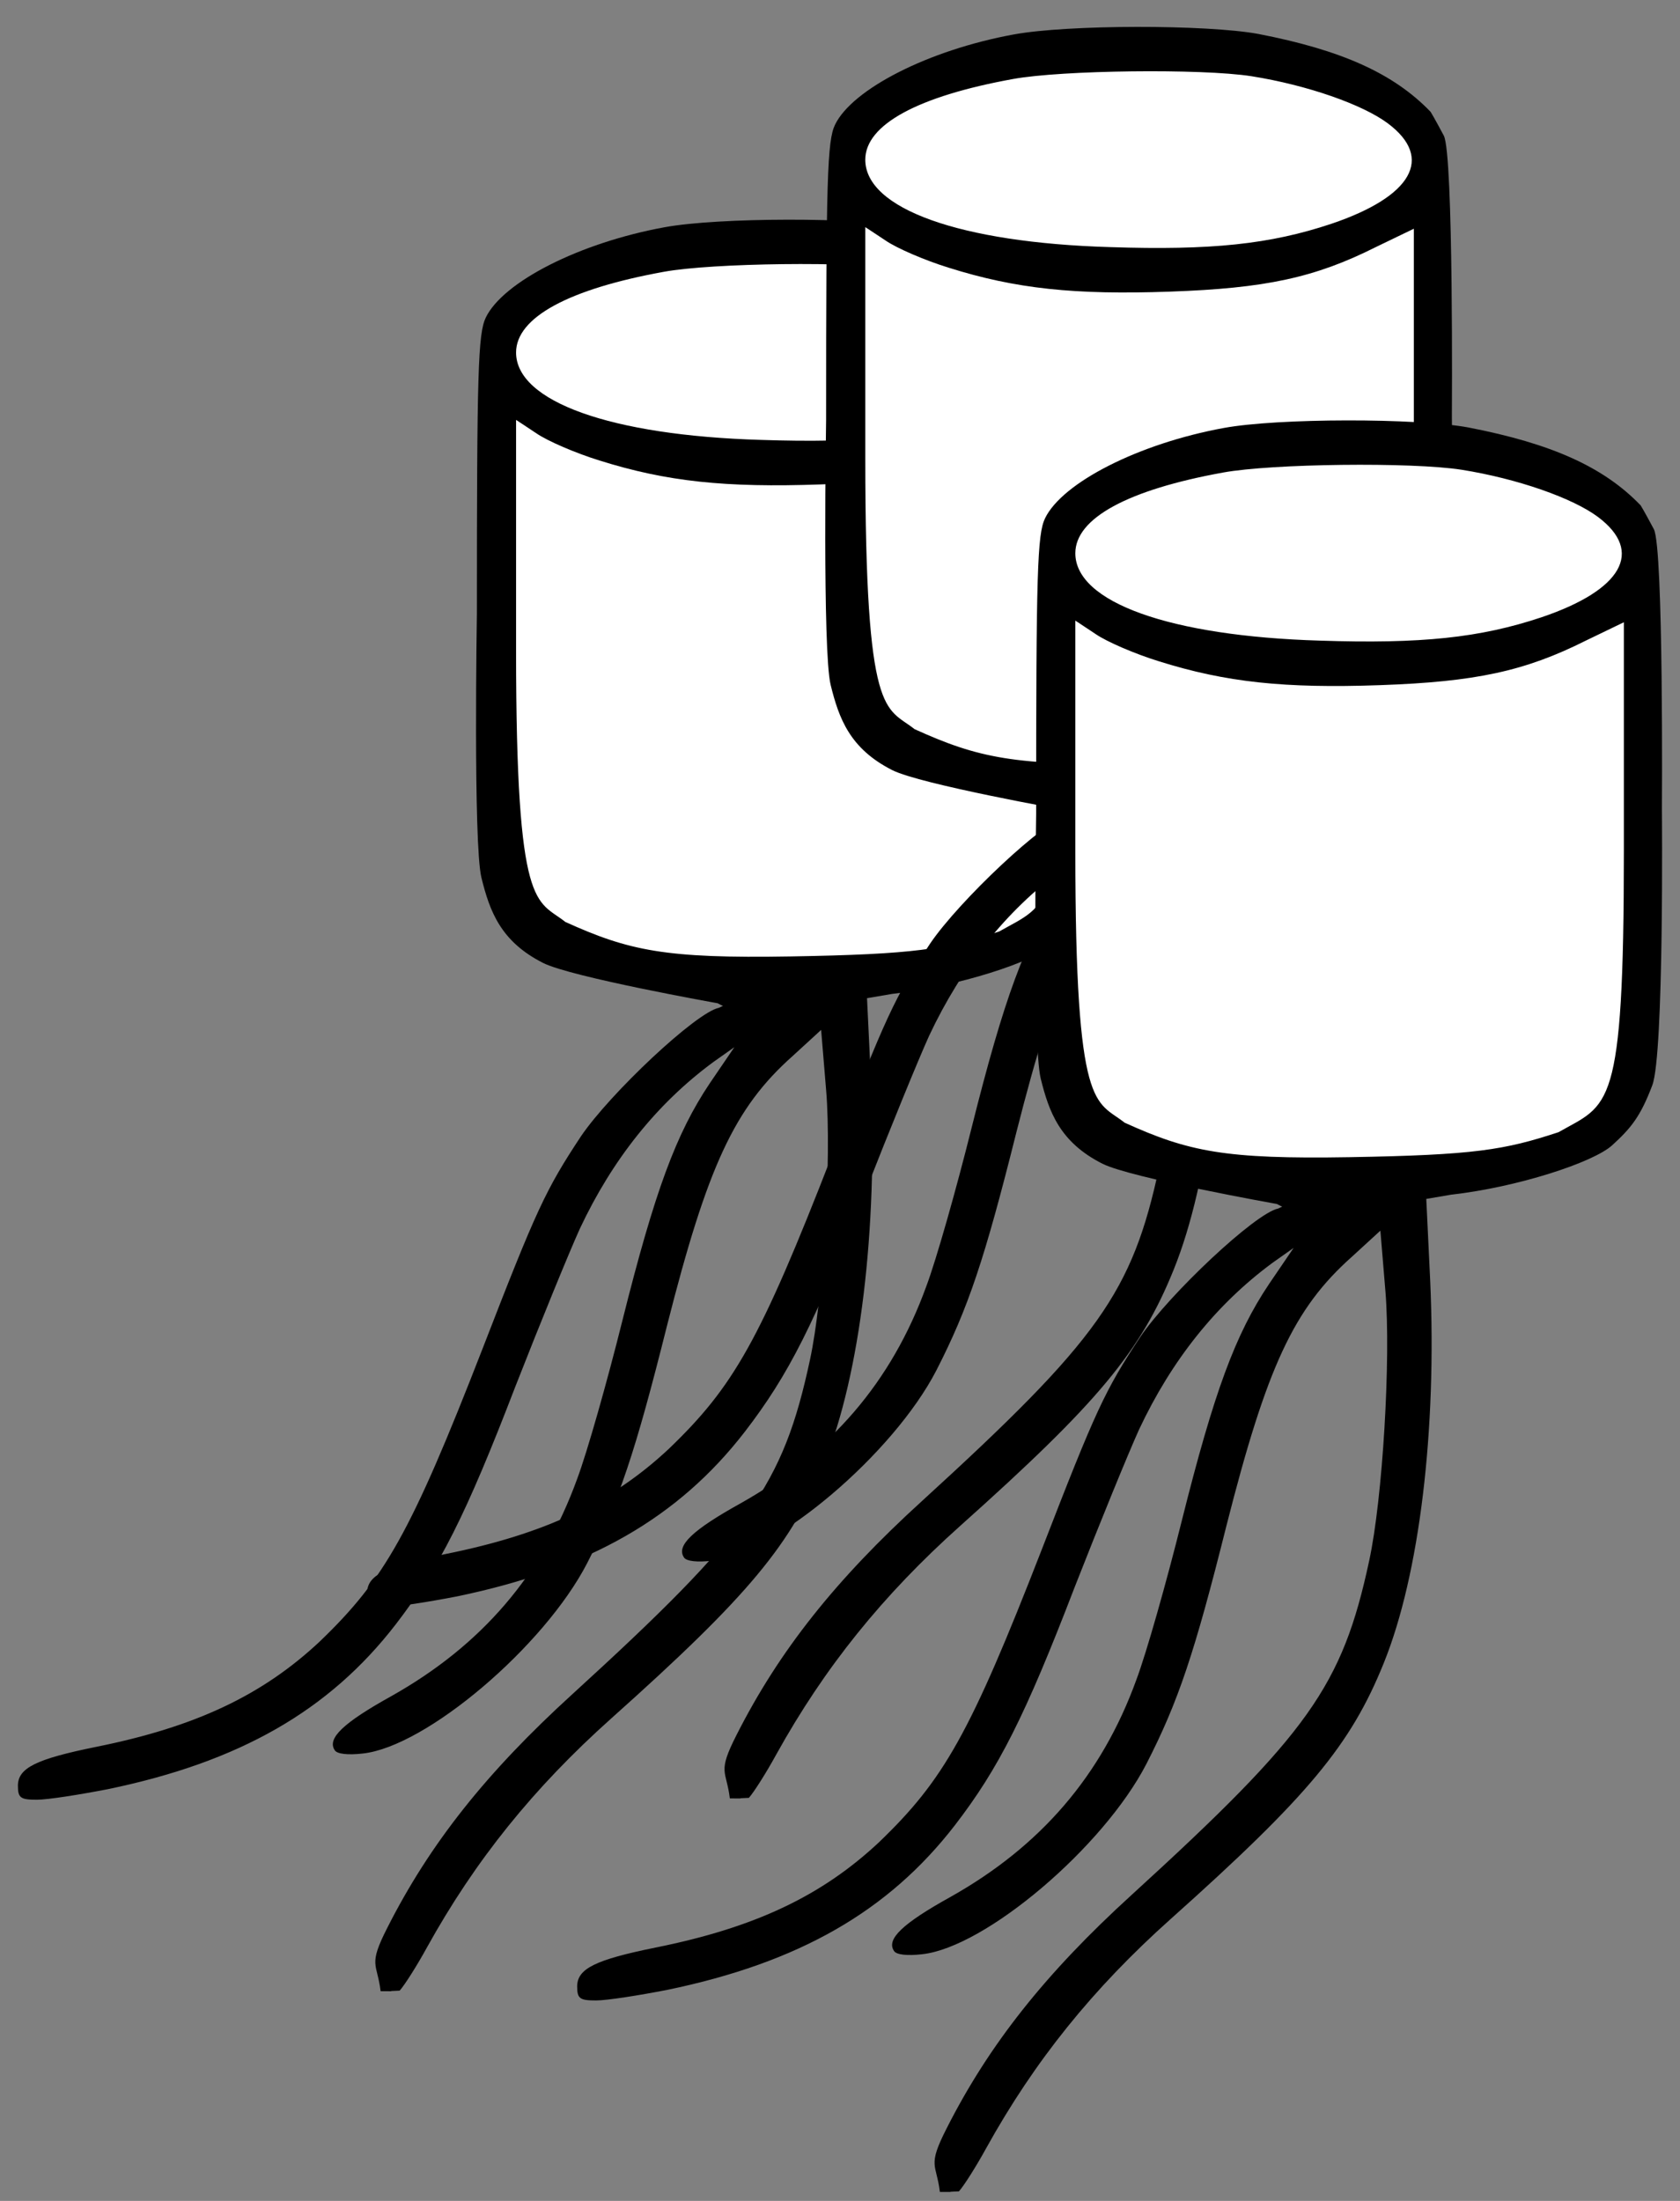 <?xml version="1.0" encoding="UTF-8" standalone="no"?>
<svg
   xmlns:dc="http://purl.org/dc/elements/1.1/"
   xmlns:cc="http://creativecommons.org/ns#"
   xmlns:rdf="http://www.w3.org/1999/02/22-rdf-syntax-ns#"
   xmlns:svg="http://www.w3.org/2000/svg"
   xmlns="http://www.w3.org/2000/svg"
   xmlns:sodipodi="http://sodipodi.sourceforge.net/DTD/sodipodi-0.dtd"
   xmlns:inkscape="http://www.inkscape.org/namespaces/inkscape"
   version="1.0"
   width="375.18"
   height="491.32"
   viewBox="0 0 300.144 393.056"
   preserveAspectRatio="xMidYMid meet"
   id="svg2"
   inkscape:version="0.48.3.1 r9886"
   sodipodi:docname="sortm_db_1.svg">
  <rect x="0" y="0" width="300.144" height="393.056" fill="#808080" stroke="none"/>
  <defs
     id="defs12" />
  <sodipodi:namedview
     pagecolor="#ffffff"
     bordercolor="#666666"
     borderopacity="1"
     objecttolerance="10"
     gridtolerance="10"
     guidetolerance="10"
     inkscape:pageopacity="0"
     inkscape:pageshadow="2"
     inkscape:window-width="1440"
     inkscape:window-height="888"
     id="namedview10"
     showgrid="false"
     inkscape:zoom="1.0488889"
     inkscape:cx="529.14405"
     inkscape:cy="277.01645"
     inkscape:window-x="1359"
     inkscape:window-y="-12"
     inkscape:window-maximized="1"
     inkscape:current-layer="svg2"
     fit-margin-top="0"
     fit-margin-left="0"
     fit-margin-right="0"
     fit-margin-bottom="0" />
  <g
     transform="translate(-8.8,6.088)"
     id="g2993-4">
    <path
       inkscape:connector-curvature="0"
       id="path2991-2"
       d="m 141.811,72.877 c -21.359,-0.974 -36.14,-5.511 -40.537,-12.44 -2.244,-3.537 -2.247,-4.194 -0.029,-7.64 5.736,-8.909 30.801,-14.497 58.631,-13.071 21.79,1.117 40.111,8.901 40.111,17.042 0,5.437 -10.104,11.422 -24.28,14.381 -9.794,2.044 -17.893,2.457 -33.897,1.727 z"
       style="fill:#ffffff;fill-opacity:1;stroke:none" />
    <path
       inkscape:connector-curvature="0"
       id="path2989-5"
       d="m 125.628,165.984 c -8.559,-1.37 -17.84,-5.318 -20.759,-8.831 -1.04,-1.252 -2.291,-4.162 -2.778,-6.465 -1.538,-7.261 -2.367,-26.39 -2.384,-54.981 l -0.016,-27.653 3.736,2.321 c 11.979,7.442 35.945,10.991 59.765,8.849 12.582,-1.131 19.604,-2.865 29.058,-7.177 3.935,-1.795 7.373,-3.263 7.641,-3.263 0.757,0 0.531,52.371 -0.284,65.729 -0.401,6.573 -1.135,13.861 -1.631,16.196 -1.596,7.515 -6.774,11.445 -18.727,14.214 -6.104,1.414 -46.426,2.212 -53.62,1.061 l 0,0 z"
       style="fill:#ffffff;fill-opacity:1;stroke:none" />
    <g
       style="fill:#000000;stroke:none"
       id="g6-5"
       transform="matrix(0.1,0,0,-0.1,0,360)">
      <path
         sodipodi:nodetypes="ccszsccccccsscccccccccccccccccccccccccccczzczcccccccsccccccscscsccc"
         inkscape:connector-curvature="0"
         id="path8-5"
         d="m 1275,3255.006 c -152,-27.833 -288,-97.416 -319,-161.035 -14,-28.827 -16,-96.422 -16,-527.838 0,0 -6.693,-412.548 8.09,-472.596 14.783,-60.048 34.311,-113.999 110.291,-152.389 50.169,-25.348 311.81,-71.975 311.81,-71.975 64.278,-35.679 68.879,25.02 2.293,-8.075 C 1331.707,1853.066 1178,1708.271 1126,1631.73 1063,1536.301 1047,1502.504 950,1252.004 822,922.975 775,840.469 659,729.136 557,633.708 438,577.047 260,541.262 152,519.393 120,503.488 120,471.678 c 0,-21.869 5,-24.851 34,-24.851 19,0 76,8.946 127,18.887 235,48.708 395,140.16 514,294.237 78,101.393 125,193.839 214,425.452 44,112.327 96,239.565 115,281.315 58,123.262 137,222.666 238,297.22 l 38,26.839 -44,-64.613 c -60,-89.464 -98,-191.851 -156,-423.463 -27,-108.351 -63,-235.589 -81,-283.303 C 1057,848.422 948,722.178 787,631.72 701,584.006 672,556.172 686,535.297 c 4,-6.958 24,-8.946 50,-5.964 113,11.929 324,190.857 401,339.964 57,111.333 86,197.815 143,425.452 72,283.303 120,387.678 224,480.124 l 51,46.72 9,-108.351 c 10,-120.279 -5,-370.779 -29,-481.118 C 1487,1008.463 1427,923.969 1111,635.696 957,495.536 856,368.298 780,218.197 745,149.608 761.876,155.884 768,104.876 c 39.573,-0.168 -0.224,-0.168 34,0.994 9,9.94 31,44.732 49,77.536 86,155.071 190,284.297 329,408.553 246,219.684 322,311.136 381,457.261 64,158.053 95,416.505 83,682.909 l -7,146.125 44.487,7.582 c 118.347,13.314 254.007,57.542 287.699,88.282 33.692,30.741 50.489,51.255 71.657,107.192 21.168,55.937 17.157,491.781 17.157,491.781 0,0 3.228,468.106 -14.441,501.277 -17.669,33.171 -23.559,42.466 -23.559,42.466 -66,68.589 -159,110.339 -308,139.166 -92,16.899 -340,16.899 -437,-0.994 z m 425,-74.553 c 100,-15.905 199,-50.696 244,-84.494 82,-61.631 43,-130.22 -101,-178.928 -110,-36.78 -215,-47.714 -396,-41.75 -268,7.952 -437,68.589 -437,156.065 0,62.625 94,113.321 264,144.137 87,15.905 337,18.887 426,4.97 z m -541,-341.952 c 120,-37.774 225,-48.708 395,-42.744 171,5.964 259,24.851 368,79.524 l 68,32.803 0,-408.553 c 0,-468.195 -26.415,-450.741 -116.835,-502.153 -96.653,-31.788 -150.212,-40.781 -373.165,-44.572 -222.967,-3.791 -288,9.941 -402,61.631 -51.203,40.756 -88,13.917 -88,484.1 l 0,412.529 36,-23.857 c 20,-13.917 71,-35.786 113,-48.708 z" />
    </g>
  </g>
  <g
     id="g2993"
     transform="translate(53.59,-28.342)">
    <path
       inkscape:connector-curvature="0"
       id="path2991"
       d="m 141.811,72.877 c -21.359,-0.974 -36.14,-5.511 -40.537,-12.44 -2.244,-3.537 -2.247,-4.194 -0.029,-7.64 5.736,-8.909 30.801,-14.497 58.631,-13.071 21.79,1.117 40.111,8.901 40.111,17.042 0,5.437 -10.104,11.422 -24.28,14.381 -9.794,2.044 -17.893,2.457 -33.897,1.727 z"
       style="fill:#ffffff;fill-opacity:1;stroke:none" />
    <path
       inkscape:connector-curvature="0"
       id="path2989"
       d="m 125.628,165.984 c -8.559,-1.37 -17.84,-5.318 -20.759,-8.831 -1.04,-1.252 -2.291,-4.162 -2.778,-6.465 -1.538,-7.261 -2.367,-26.39 -2.384,-54.981 l -0.016,-27.653 3.736,2.321 c 11.979,7.442 35.945,10.991 59.765,8.849 12.582,-1.131 19.604,-2.865 29.058,-7.177 3.935,-1.795 7.373,-3.263 7.641,-3.263 0.757,0 0.531,52.371 -0.284,65.729 -0.401,6.573 -1.135,13.861 -1.631,16.196 -1.596,7.515 -6.774,11.445 -18.727,14.214 -6.104,1.414 -46.426,2.212 -53.62,1.061 l 0,0 z"
       style="fill:#ffffff;fill-opacity:1;stroke:none" />
    <g
       id="g6"
       transform="matrix(0.1,0,0,-0.1,0,360)"
       style="fill:#000000;stroke:none">
      <path
         sodipodi:nodetypes="ccszsccccccsscccccccccccccccccccccccccccczzczcccccccsccccccscscsccc"
         inkscape:connector-curvature="0"
         id="path8"
         d="m 1275,3255.006 c -152,-27.833 -288,-97.416 -319,-161.035 -14,-28.827 -16,-96.422 -16,-527.838 0,0 -6.693,-412.548 8.09,-472.596 14.783,-60.048 34.311,-113.999 110.291,-152.389 50.169,-25.348 311.81,-71.975 311.81,-71.975 64.278,-35.679 68.879,25.02 2.293,-8.075 C 1331.707,1853.066 1178,1708.271 1126,1631.73 1063,1536.301 1047,1502.504 950,1252.004 822,922.975 775,840.469 659,729.136 557,633.708 438,577.047 260,541.262 152,519.393 120,503.488 120,471.678 c 0,-21.869 5,-24.851 34,-24.851 19,0 76,8.946 127,18.887 235,48.708 395,140.16 514,294.237 78,101.393 125,193.839 214,425.452 44,112.327 96,239.565 115,281.315 58,123.262 137,222.666 238,297.22 l 38,26.839 -44,-64.613 c -60,-89.464 -98,-191.851 -156,-423.463 -27,-108.351 -63,-235.589 -81,-283.303 C 1057,848.422 948,722.178 787,631.72 701,584.006 672,556.172 686,535.297 c 4,-6.958 24,-8.946 50,-5.964 113,11.929 324,190.857 401,339.964 57,111.333 86,197.815 143,425.452 72,283.303 120,387.678 224,480.124 l 51,46.72 9,-108.351 c 10,-120.279 -5,-370.779 -29,-481.118 C 1487,1008.463 1427,923.969 1111,635.696 957,495.536 856,368.298 780,218.197 745,149.608 761.876,155.884 768,104.876 c 39.573,-0.168 -0.224,-0.168 34,0.994 9,9.94 31,44.732 49,77.536 86,155.071 190,284.297 329,408.553 246,219.684 322,311.136 381,457.261 64,158.053 95,416.505 83,682.909 l -7,146.125 44.487,7.582 c 118.347,13.314 254.007,57.542 287.699,88.282 33.692,30.741 50.489,51.255 71.657,107.192 21.168,55.937 17.157,491.781 17.157,491.781 0,0 3.228,468.106 -14.441,501.277 -17.669,33.171 -23.559,42.466 -23.559,42.466 -66,68.589 -159,110.339 -308,139.166 -92,16.899 -340,16.899 -437,-0.994 z m 425,-74.553 c 100,-15.905 199,-50.696 244,-84.494 82,-61.631 43,-130.22 -101,-178.928 -110,-36.78 -215,-47.714 -396,-41.75 -268,7.952 -437,68.589 -437,156.065 0,62.625 94,113.321 264,144.137 87,15.905 337,18.887 426,4.97 z m -541,-341.952 c 120,-37.774 225,-48.708 395,-42.744 171,5.964 259,24.851 368,79.524 l 68,32.803 0,-408.553 c 0,-468.195 -26.415,-450.741 -116.835,-502.153 -96.653,-31.788 -150.212,-40.781 -373.165,-44.572 -222.967,-3.791 -288,9.941 -402,61.631 -51.203,40.756 -88,13.917 -88,484.1 l 0,412.529 36,-23.857 c 20,-13.917 71,-35.786 113,-48.708 z" />
    </g>
  </g>
  <g
     transform="translate(91.115,41.936)"
     id="g2993-9">
    <path
       inkscape:connector-curvature="0"
       id="path2991-7"
       d="m 141.811,72.877 c -21.359,-0.974 -36.14,-5.511 -40.537,-12.44 -2.244,-3.537 -2.247,-4.194 -0.029,-7.64 5.736,-8.909 30.801,-14.497 58.631,-13.071 21.79,1.117 40.111,8.901 40.111,17.042 0,5.437 -10.104,11.422 -24.28,14.381 -9.794,2.044 -17.893,2.457 -33.897,1.727 z"
       style="fill:#ffffff;fill-opacity:1;stroke:none" />
    <path
       inkscape:connector-curvature="0"
       id="path2989-2"
       d="m 125.628,165.984 c -8.559,-1.37 -17.84,-5.318 -20.759,-8.831 -1.04,-1.252 -2.291,-4.162 -2.778,-6.465 -1.538,-7.261 -2.367,-26.39 -2.384,-54.981 l -0.016,-27.653 3.736,2.321 c 11.979,7.442 35.945,10.991 59.765,8.849 12.582,-1.131 19.604,-2.865 29.058,-7.177 3.935,-1.795 7.373,-3.263 7.641,-3.263 0.757,0 0.531,52.371 -0.284,65.729 -0.401,6.573 -1.135,13.861 -1.631,16.196 -1.596,7.515 -6.774,11.445 -18.727,14.214 -6.104,1.414 -46.426,2.212 -53.62,1.061 l 0,0 z"
       style="fill:#ffffff;fill-opacity:1;stroke:none" />
    <g
       style="fill:#000000;stroke:none"
       id="g6-2"
       transform="matrix(0.1,0,0,-0.1,0,360)">
      <path
         sodipodi:nodetypes="ccszsccccccsscccccccccccccccccccccccccccczzczcccccccsccccccscscsccc"
         inkscape:connector-curvature="0"
         id="path8-1"
         d="m 1275,3255.006 c -152,-27.833 -288,-97.416 -319,-161.035 -14,-28.827 -16,-96.422 -16,-527.838 0,0 -6.693,-412.548 8.09,-472.596 14.783,-60.048 34.311,-113.999 110.291,-152.389 50.169,-25.348 311.81,-71.975 311.81,-71.975 64.278,-35.679 68.879,25.02 2.293,-8.075 C 1331.707,1853.066 1178,1708.271 1126,1631.73 1063,1536.301 1047,1502.504 950,1252.004 822,922.975 775,840.469 659,729.136 557,633.708 438,577.047 260,541.262 152,519.393 120,503.488 120,471.678 c 0,-21.869 5,-24.851 34,-24.851 19,0 76,8.946 127,18.887 235,48.708 395,140.16 514,294.237 78,101.393 125,193.839 214,425.452 44,112.327 96,239.565 115,281.315 58,123.262 137,222.666 238,297.22 l 38,26.839 -44,-64.613 c -60,-89.464 -98,-191.851 -156,-423.463 -27,-108.351 -63,-235.589 -81,-283.303 C 1057,848.422 948,722.178 787,631.72 701,584.006 672,556.172 686,535.297 c 4,-6.958 24,-8.946 50,-5.964 113,11.929 324,190.857 401,339.964 57,111.333 86,197.815 143,425.452 72,283.303 120,387.678 224,480.124 l 51,46.72 9,-108.351 c 10,-120.279 -5,-370.779 -29,-481.118 C 1487,1008.463 1427,923.969 1111,635.696 957,495.536 856,368.298 780,218.197 745,149.608 761.876,155.884 768,104.876 c 39.573,-0.168 -0.224,-0.168 34,0.994 9,9.94 31,44.732 49,77.536 86,155.071 190,284.297 329,408.553 246,219.684 322,311.136 381,457.261 64,158.053 95,416.505 83,682.909 l -7,146.125 44.487,7.582 c 118.347,13.314 254.007,57.542 287.699,88.282 33.692,30.741 50.489,51.255 71.657,107.192 21.168,55.937 17.157,491.781 17.157,491.781 0,0 3.228,468.106 -14.441,501.277 -17.669,33.171 -23.559,42.466 -23.559,42.466 -66,68.589 -159,110.339 -308,139.166 -92,16.899 -340,16.899 -437,-0.994 z m 425,-74.553 c 100,-15.905 199,-50.696 244,-84.494 82,-61.631 43,-130.22 -101,-178.928 -110,-36.78 -215,-47.714 -396,-41.75 -268,7.952 -437,68.589 -437,156.065 0,62.625 94,113.321 264,144.137 87,15.905 337,18.887 426,4.97 z m -541,-341.952 c 120,-37.774 225,-48.708 395,-42.744 171,5.964 259,24.851 368,79.524 l 68,32.803 0,-408.553 c 0,-468.195 -26.415,-450.741 -116.835,-502.153 -96.653,-31.788 -150.212,-40.781 -373.165,-44.572 -222.967,-3.791 -288,9.941 -402,61.631 -51.203,40.756 -88,13.917 -88,484.1 l 0,412.529 36,-23.857 c 20,-13.917 71,-35.786 113,-48.708 z" />
    </g>
  </g>
</svg>
